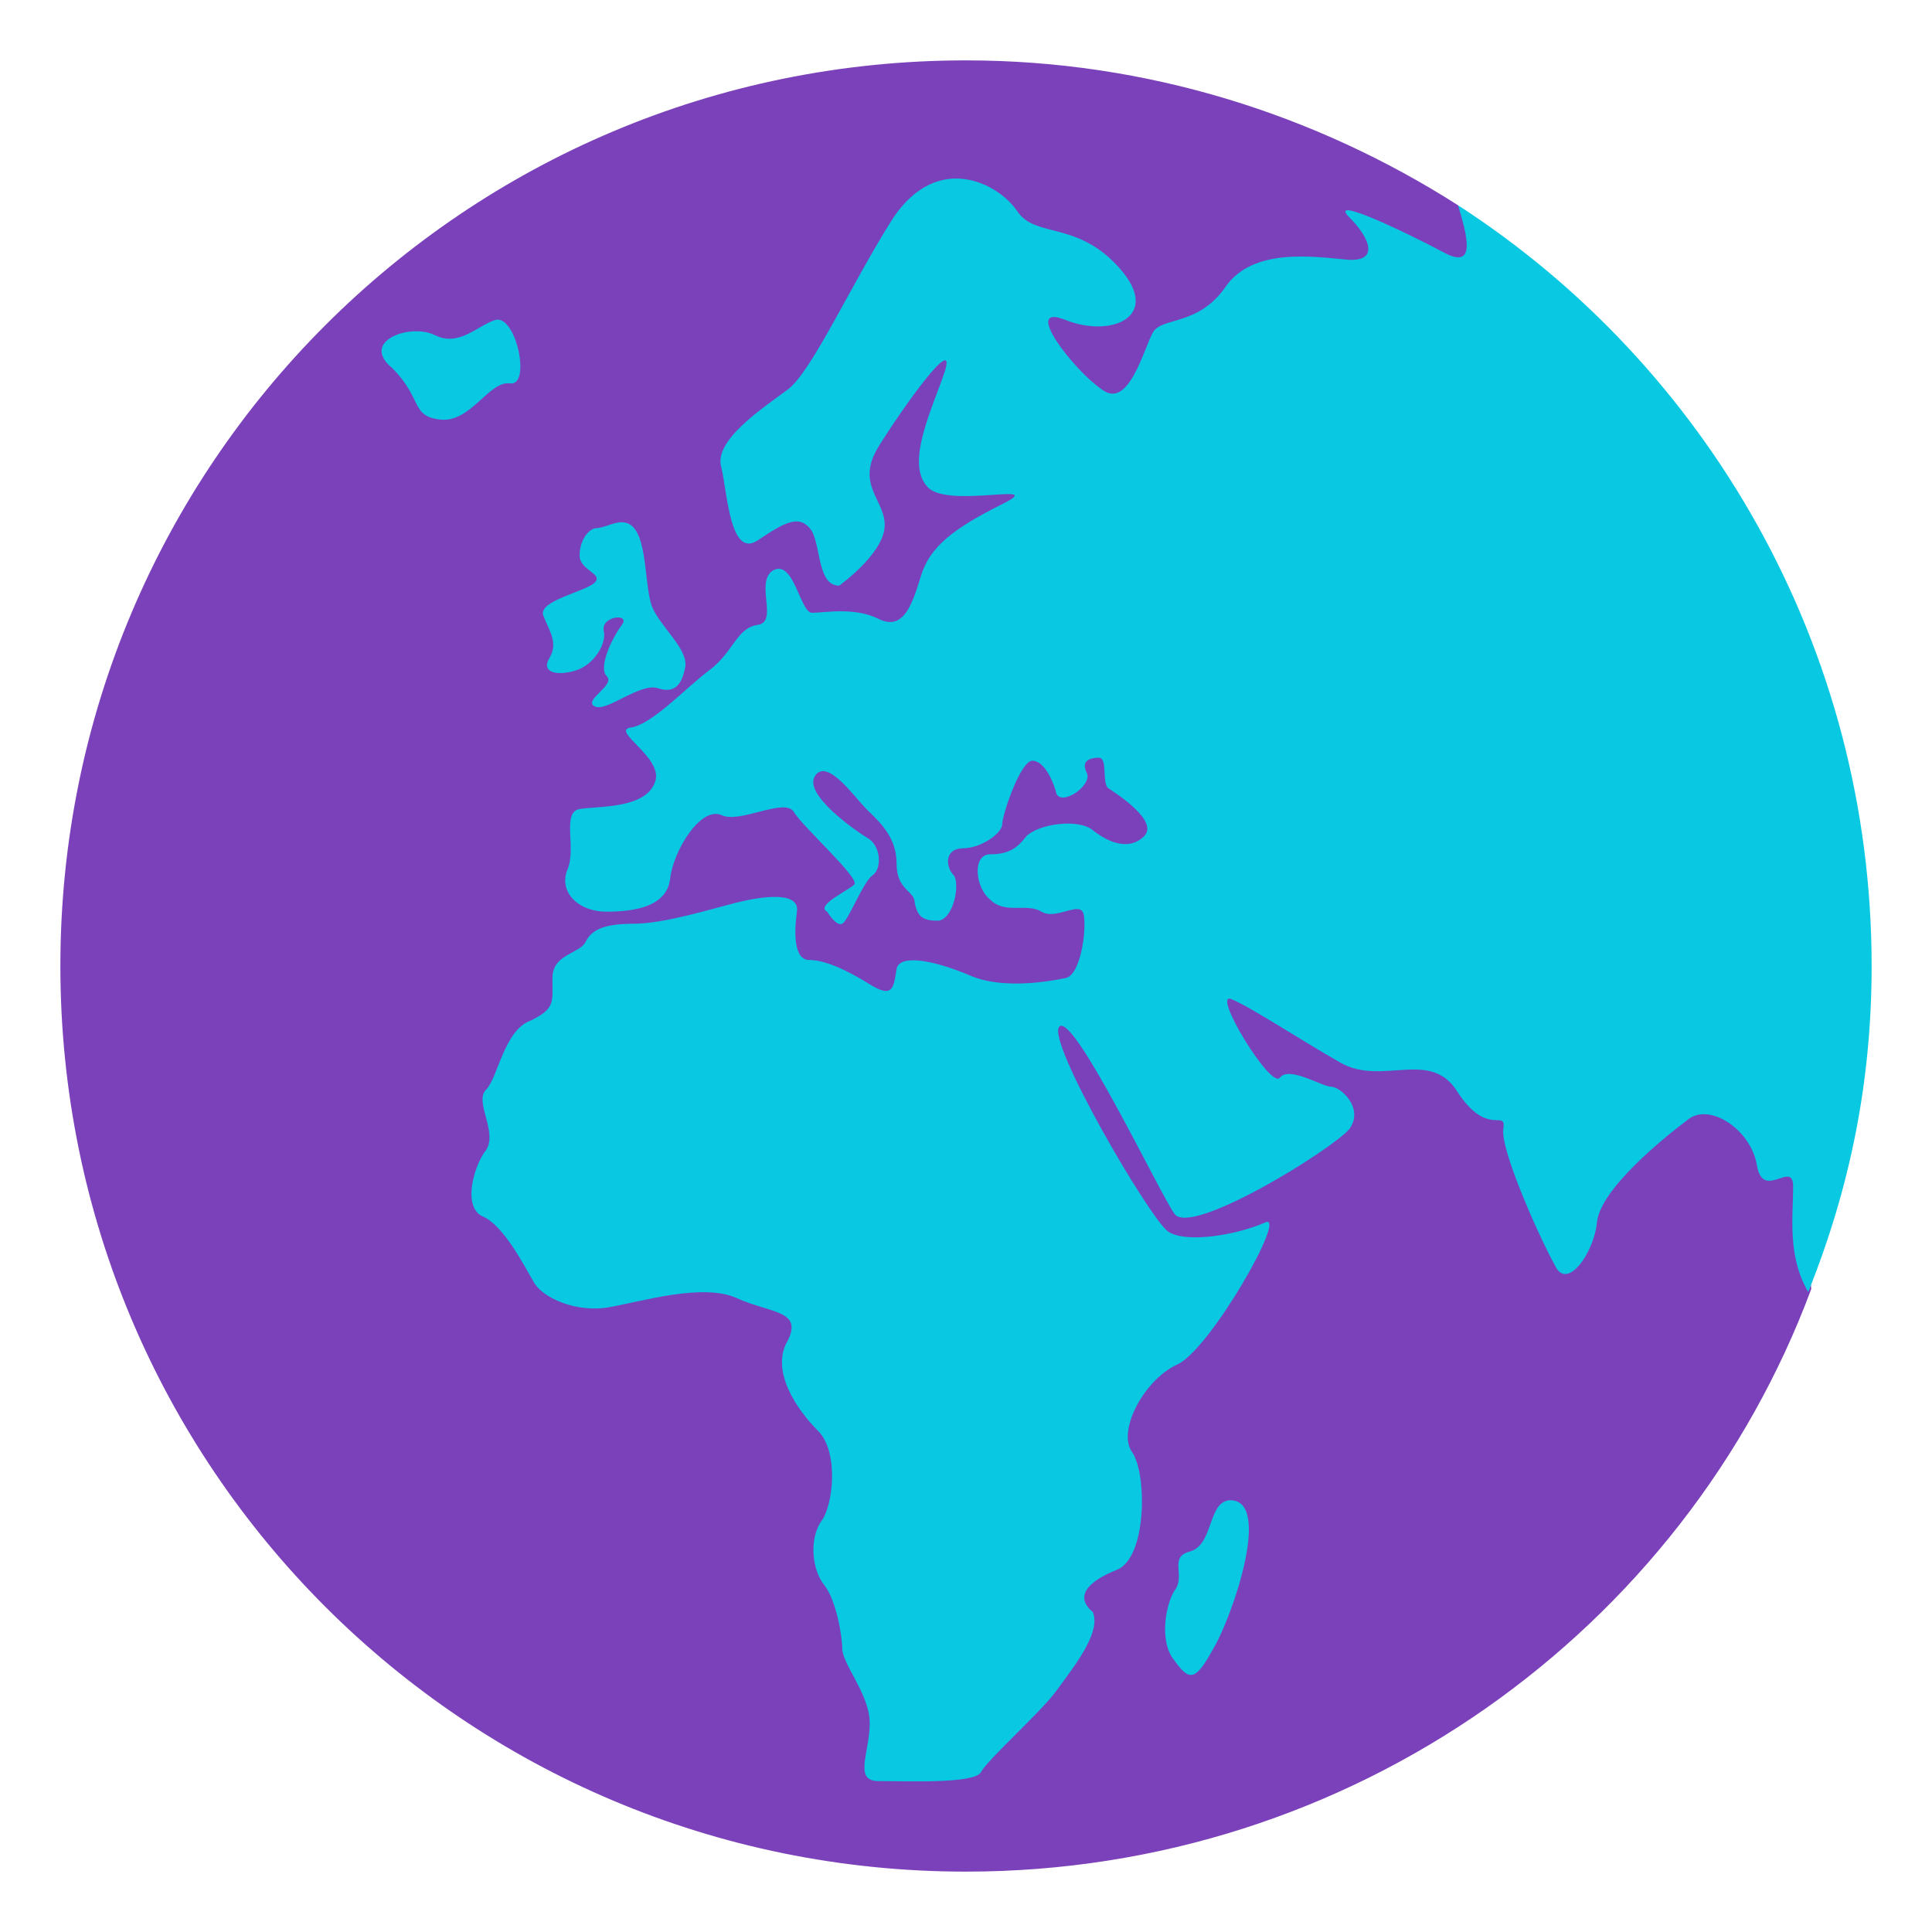 <svg viewBox="0 0 64 64" xmlns="http://www.w3.org/2000/svg"><path d="m58.4 22.7 1.6 20c-4.2 11.3-15.2 19.3-28 19.3-16.6 0-30-13.4-30-30s13.4-30 30-30c6 0 11.6 1.8 16.3 4.8z" fill="#7b41bb"/><g fill="#09c8e2b3"><path d="m48.3 6.8c.3 1 .6 2.1-.4 1.6-1.7-.9-3.9-1.9-3.2-1.2s1 1.5-.1 1.4-3.1-.4-4 .9-2.1 1-2.4 1.5-.8 2.6-1.7 1.9c-.9-.6-2.7-2.9-1.2-2.3s3.2-.1 1.8-1.7-2.8-1-3.4-1.9-2.6-2-4.1.2c-1.4 2.2-2.7 5.1-3.5 5.7s-2.5 1.7-2.2 2.6c.2.9.3 3 1.2 2.4s1.4-.9 1.8-.3c.3.6.2 1.8.9 1.8 0 0 1.4-1 1.5-1.9s-1-1.4-.2-2.7 2.6-3.8 2.2-2.5c-.4 1.2-1.3 3-.6 3.8.6.8 4.1-.2 2.5.6s-2.4 1.4-2.7 2.4-.6 1.8-1.4 1.4-1.8-.2-2.2-.2-.6-1.8-1.3-1.4c-.6.4.2 1.7-.5 1.8s-.8.9-1.6 1.5-1.9 1.8-2.6 1.9 1.1 1 .8 1.8c-.3.9-1.9.8-2.5.9s-.1 1.3-.4 2 .3 1.4 1.3 1.4 2-.2 2.1-1.1 1-2.4 1.7-2.1c.6.3 2.1-.6 2.4-.1s2.2 2.2 2 2.4-1.3.7-.9.9c0 0 .3.5.5.4s.7-1.4 1-1.6.3-.9-.1-1.2c-.5-.3-2.2-1.5-1.8-2.1s1.3.7 1.7 1.1 1 .9 1 1.8.6.9.6 1.3c.1.5.3.6.8.6.5-.1.7-1.2.5-1.5-.3-.3-.3-.9.3-.9s1.3-.5 1.3-.8.6-2.1 1-2.1.7.7.8 1.1c.2.4 1.2-.3 1-.7s.1-.5.4-.5.1.8.3 1c.3.2 1.7 1.1 1.2 1.6s-1.2.2-1.7-.2-1.8-.2-2.2.2c-.3.4-.6.6-1.2.6s-.5 1.1 0 1.5c.5.5 1.2.1 1.7.4s1.3-.4 1.4.1-.1 2-.6 2.1-2.1.4-3.2-.1c-1.2-.5-2.3-.7-2.4-.2-.1.6-.1 1-.9.5s-1.5-.8-2-.8-.5-.9-.4-1.6-1.2-.5-2-.3-2.4.7-3.4.7-1.4.2-1.6.6-1.1.4-1.1 1.2.1 1-.7 1.4c-.9.3-1.1 1.9-1.5 2.3s.4 1.4 0 2c-.4.5-.8 1.9-.1 2.2s1.4 1.7 1.7 2.2 1.4 1 2.5.8 3.1-.8 4.2-.3 2.2.4 1.7 1.4c-.6 1 .3 2.3 1 3s.5 2.5.1 3c-.4.6-.3 1.6.1 2.1s.6 1.7.6 2.1c0 .5.8 1.4.9 2.3.1 1-.6 2.1.3 2.1s3.2.1 3.4-.3 2-2 2.5-2.7 1.5-1.9 1.2-2.6c-.6-.5-.2-1 .8-1.4s1-3.2.5-3.9.4-2.4 1.5-2.9 3.7-5.1 2.9-4.7c-.9.4-2.6.7-3.2.3s-4.1-6.4-3.6-6.8 3.3 5.5 3.8 6.2c.5.8 5.2-2.1 5.8-2.8.5-.7-.3-1.4-.6-1.4s-1.4-.7-1.7-.3-2.3-2.9-1.6-2.6 2.2 1.3 3.6 2.1 3-.5 3.9 1c1 1.5 1.6.5 1.5 1.2s1.2 3.6 1.7 4.5c.4.9 1.3-.4 1.4-1.4.1-1.1 2.2-2.8 3-3.4.7-.6 2.1.3 2.3 1.5s1.2-.2 1.2.7c0 1-.2 2.3.5 3.5 1.4-3.5 2.1-7 2.1-10.8 0-10.6-5.5-19.9-13.7-25.2m-31.9 3.8c-.6.2-1.2.9-2 .5s-2.5.2-1.4 1.1c1 1 .6 1.6 1.6 1.7s1.6-1.3 2.3-1.2.2-2.3-.5-2.1"/><path d="m40.7 49.7c-.7.1-.5 1.5-1.3 1.7-.7.2-.1.8-.5 1.3-.3.5-.5 1.7 0 2.3.5.7.7.7 1.3-.4.6-1 2-5 .5-4.9m-20.1-32.4c-.3 0-.6.2-.9.2-.3.1-.5.5-.5.9 0 .5.8.6.5.9s-1.9.6-1.7 1.1.5.9.2 1.4.3.6.9.4 1-.9.9-1.3c-.1-.5.9-.6.6-.2s-.8 1.4-.5 1.7-.8.8-.4 1 1.5-.8 2.1-.6.8-.2.9-.7c.1-.6-.8-1.3-1.1-2-.3-.8-.1-2.8-1-2.8"/></g></svg>